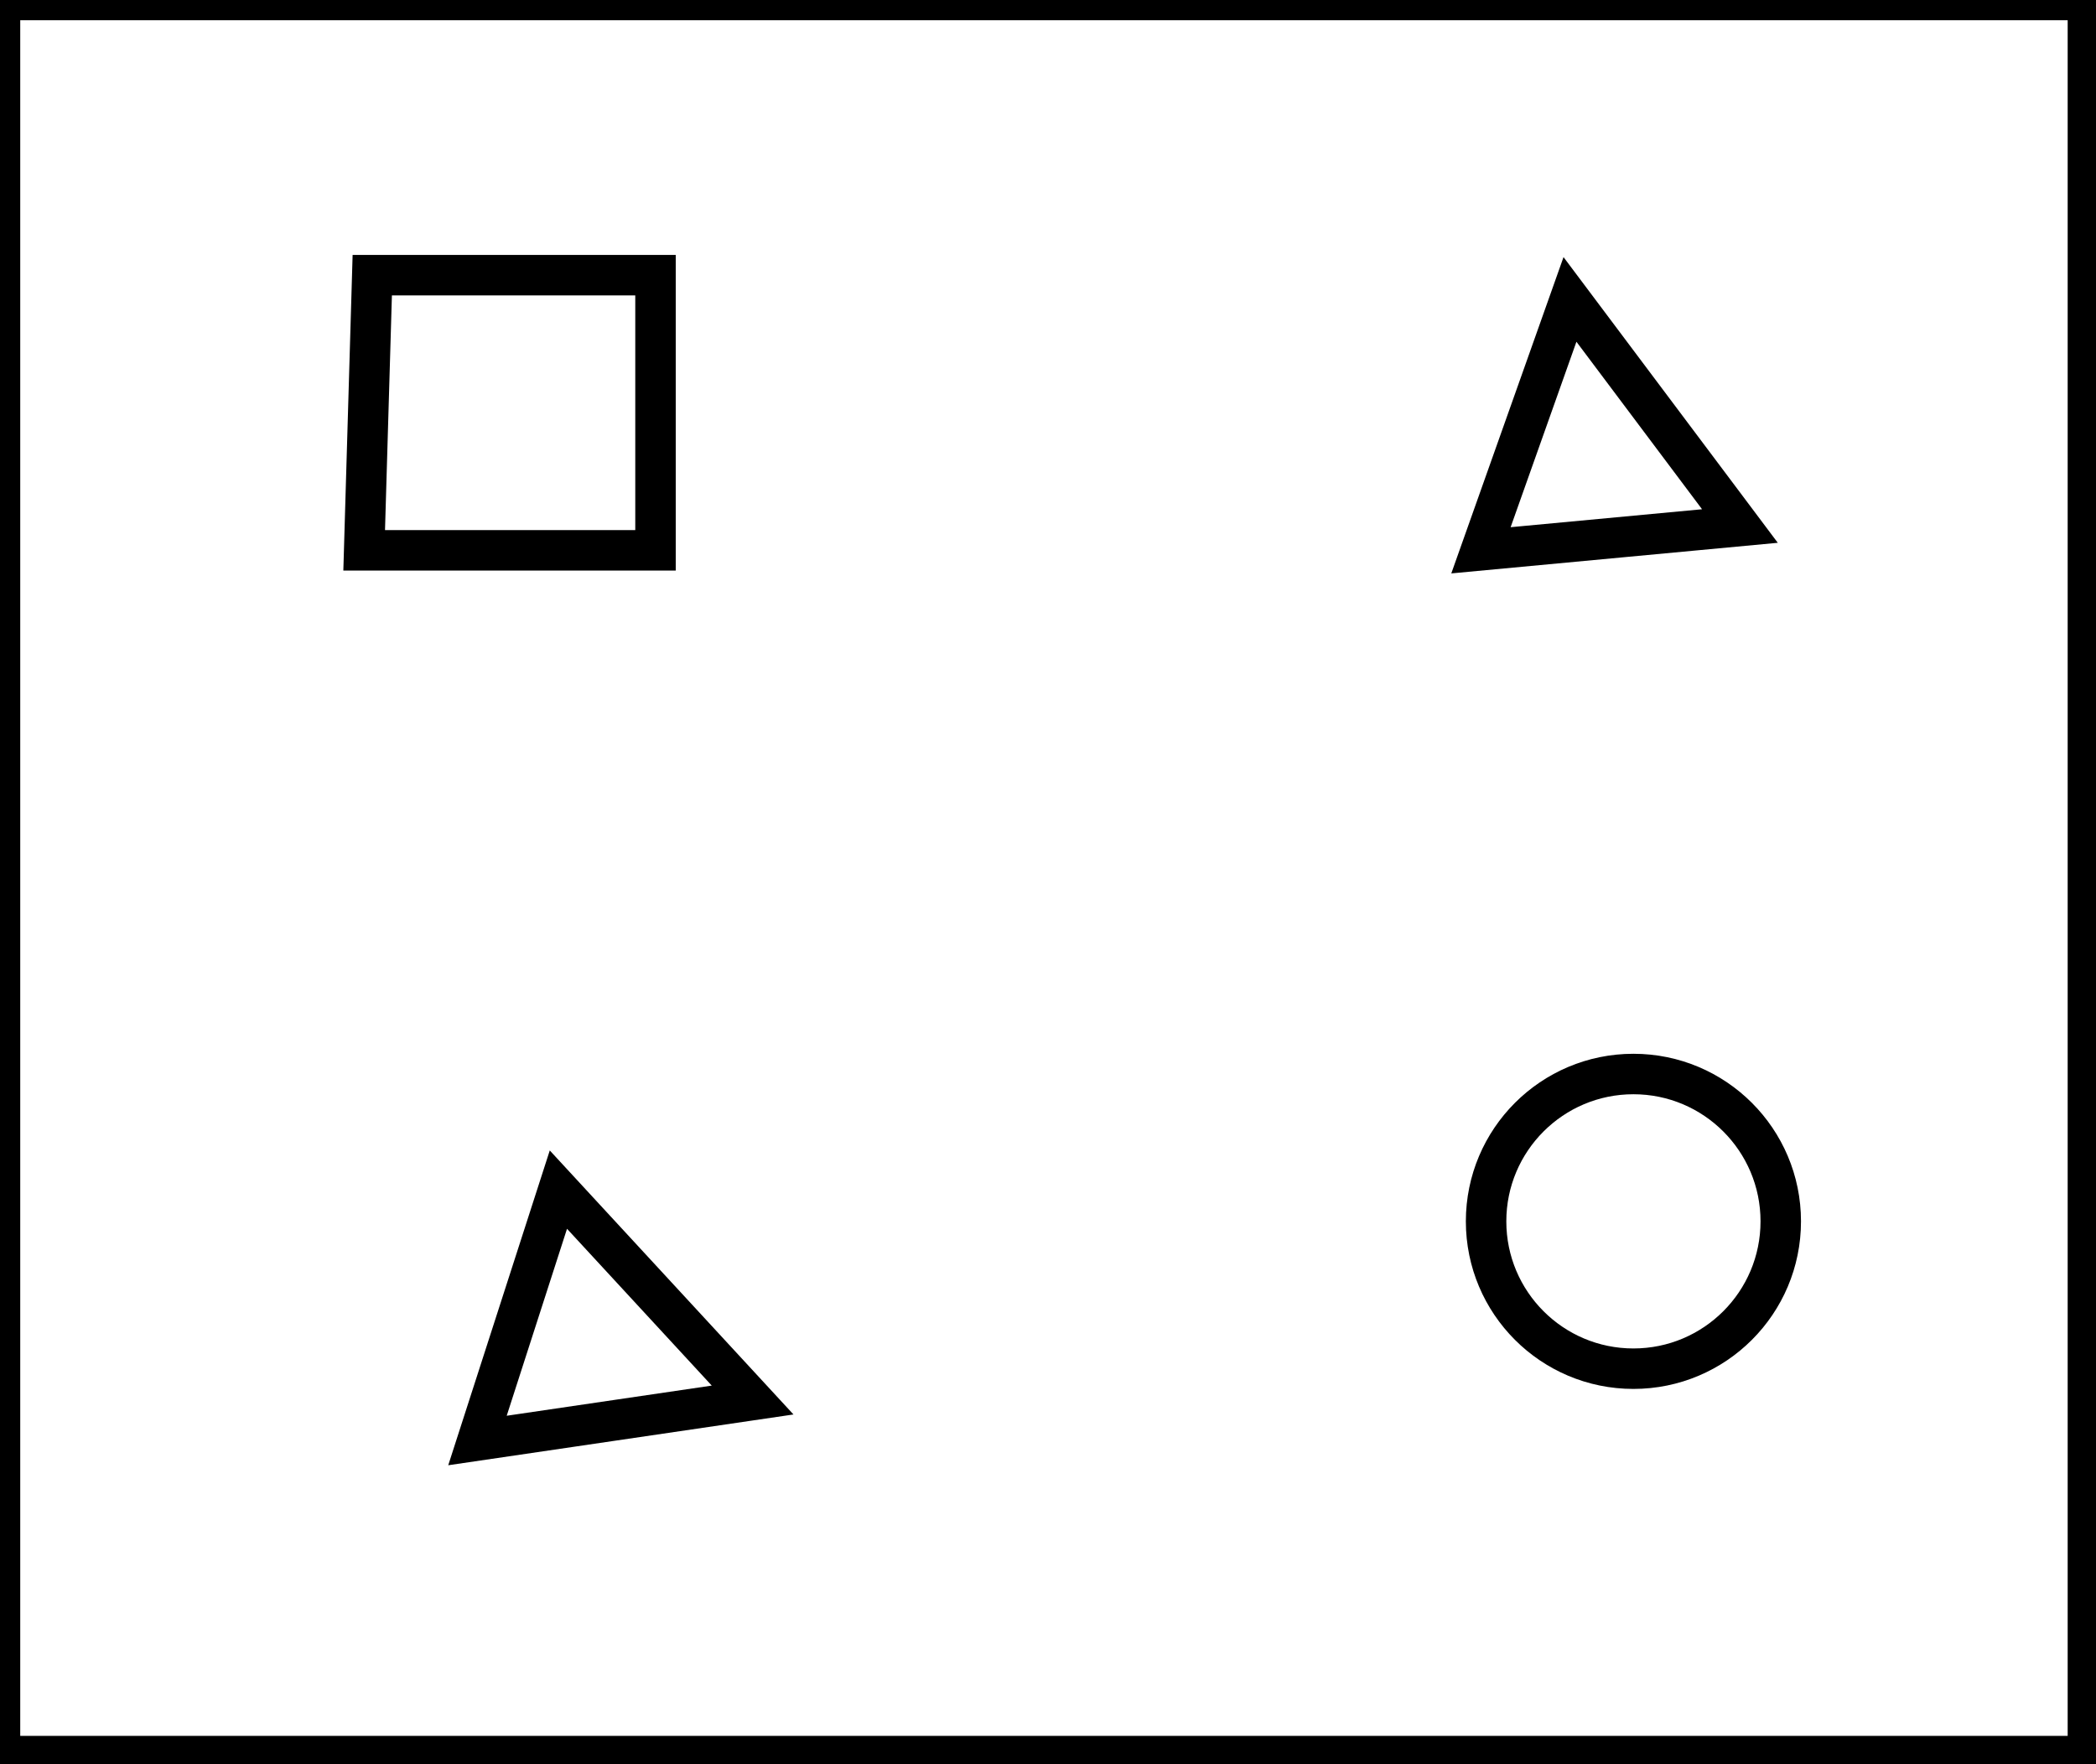 <?xml version="1.0" encoding="utf-8" ?>
<svg baseProfile="full" height="218" version="1.1" width="259" xmlns="http://www.w3.org/2000/svg" xmlns:ev="http://www.w3.org/2001/xml-events" xmlns:xlink="http://www.w3.org/1999/xlink"><defs /><rect fill="white" height="218" width="259" x="0" y="0" /><path d="M 69,147 L 59,178 L 93,173 Z" fill="none" stroke="black" stroke-width="5" /><circle cx="201.84" cy="150.92" fill="none" r="18.206" stroke="black" stroke-width="5" /><path d="M 194,37 L 183,68 L 215,65 Z" fill="none" stroke="black" stroke-width="5" /><path d="M 46,34 L 45,68 L 81,68 L 81,34 Z" fill="none" stroke="black" stroke-width="5" /><path d="M 0,0 L 0,217 L 258,217 L 258,0 Z" fill="none" stroke="black" stroke-width="5" /></svg>